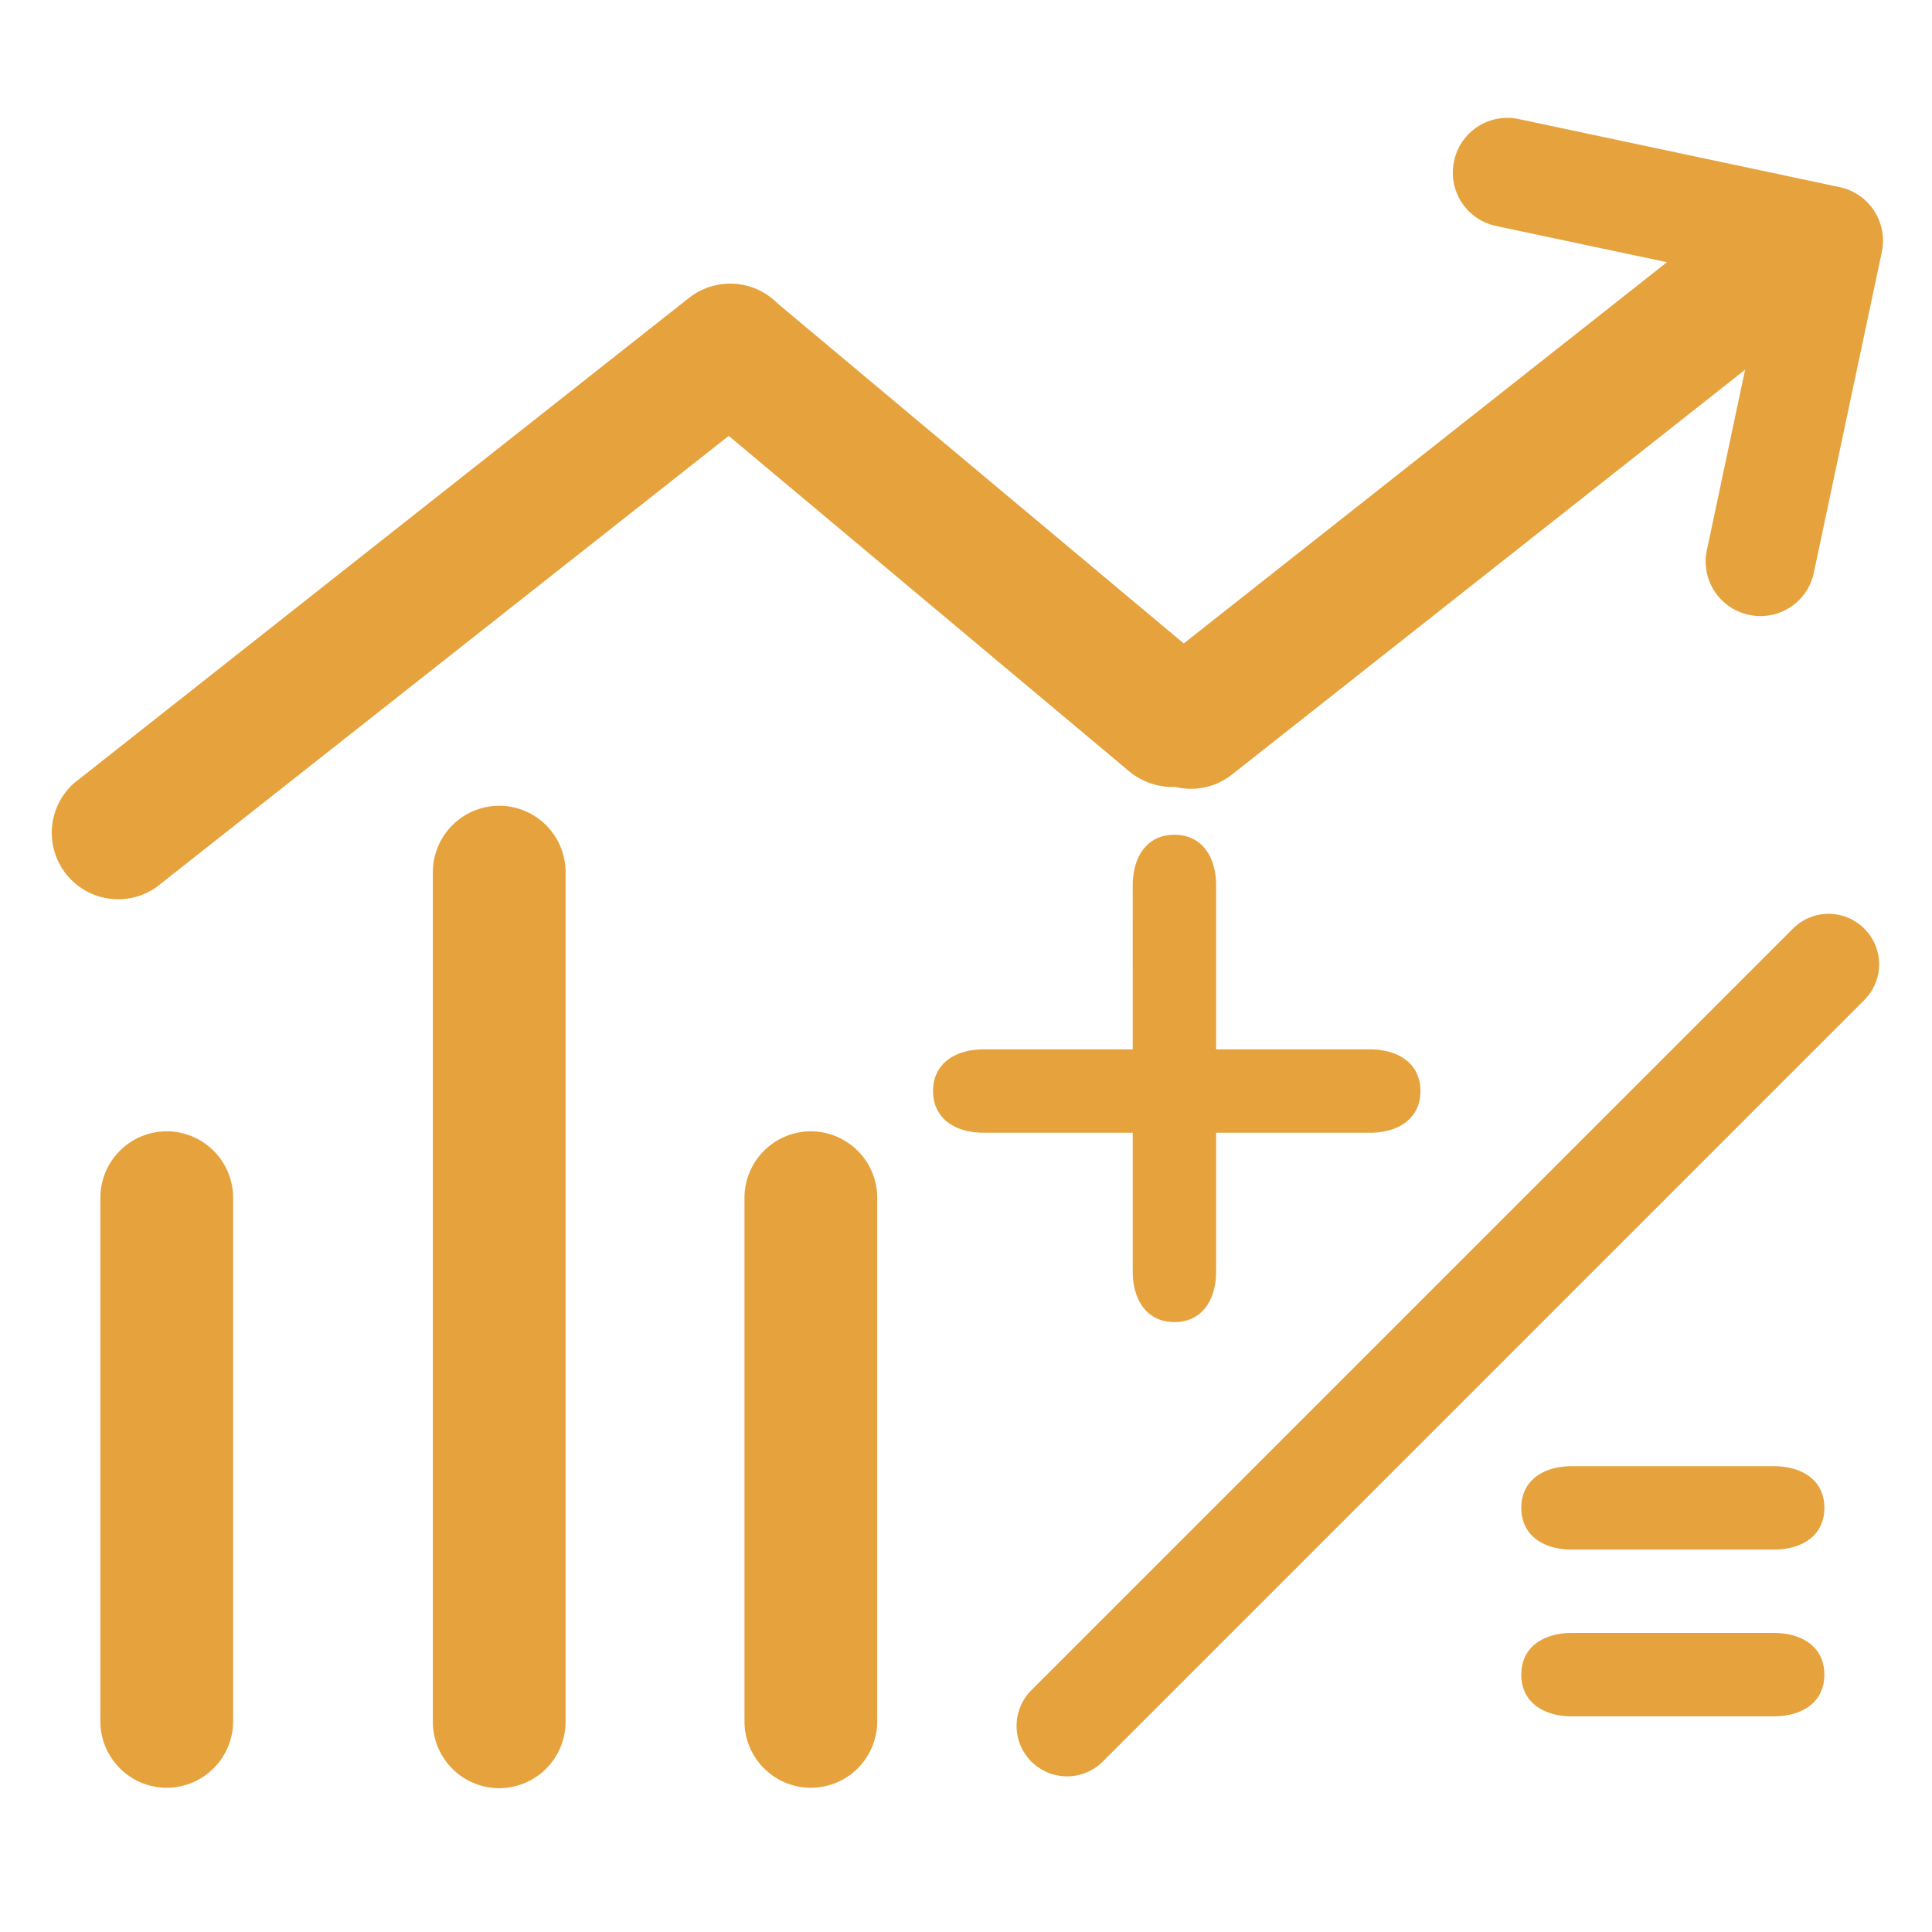 <svg t="1721048995136" class="icon" viewBox="0 0 1024 1024" version="1.1"
    xmlns="http://www.w3.org/2000/svg" p-id="1382" width="256" height="256">
    <path d="M988.114 492.204a26.689 26.689 0 0 0-37.824 0l-403.647 403.647a26.689 26.689 0 1 0 37.824 37.824l403.647-403.647a26.689 26.689 0 0 0 0-37.824zM940.171 777.121h-107.065c-14.803 0-26.777 7.291-26.777 22.093s11.975 22.093 26.777 22.093h107.065c14.803 0 26.777-7.291 26.777-22.093s-11.975-22.093-26.777-22.093zM940.171 865.495h-107.065c-14.803 0-26.777 7.291-26.777 22.093s11.975 22.093 26.777 22.093h107.065c14.803 0 26.777-7.291 26.777-22.093s-11.975-22.093-26.777-22.093zM622.467 700.722c14.803 0 22.093-11.975 22.093-26.777V600.374h81.525c14.803 0 26.777-7.291 26.777-22.093s-11.975-22.093-26.777-22.093H644.561v-86.96c0-14.803-7.291-26.777-22.093-26.777s-22.093 11.975-22.093 26.777V556.187h-79.05c-14.803 0-26.777 7.291-26.777 22.093s11.975 22.093 26.777 22.093H600.374v73.571c0 14.803 7.291 26.777 22.093 26.777zM88.38 599.623a35.217 35.217 0 0 0-35.173 35.173v277.582c0 19.354 15.819 35.173 35.173 35.173a35.261 35.261 0 0 0 35.173-35.173v-277.582a35.261 35.261 0 0 0-35.173-35.173zM264.598 427.073a35.261 35.261 0 0 0-35.173 35.173v450.353c0 19.354 15.819 35.173 35.173 35.173a35.261 35.261 0 0 0 35.173-35.173V462.246a35.217 35.217 0 0 0-35.173-35.173zM429.768 599.623a35.261 35.261 0 0 0-35.173 35.173v277.582c0 19.354 15.819 35.173 35.173 35.173a35.217 35.217 0 0 0 35.173-35.173v-277.582a35.261 35.261 0 0 0-35.173-35.173z" fill="#E6A23C" p-id="1383" data-spm-anchor-id="a313x.manage_type_myprojects.0.i1.4eb33a81Dhv3IZ" class="selected"></path>
    <path d="M974.99 99.162l-170.031-36.057a28.854 28.854 0 0 0-34.289 22.403 28.854 28.854 0 0 0 22.403 34.289l90.451 19.177-256.107 202.067-215.058-180.017a35.35 35.35 0 0 0-47.103-3.181l-325.923 257.168a35.217 35.217 0 0 0 43.524 55.234l303.387-239.228 212.362 177.896a35.924 35.924 0 0 0 24.347 8.175 34.996 34.996 0 0 0 30.047-6.584l271.926-214.527-20.238 95.62a28.854 28.854 0 0 0 22.403 34.289 28.854 28.854 0 0 0 34.289-22.403l36.057-170.075a29.031 29.031 0 0 0-22.447-34.245z m0 0" fill="#E6A23C" p-id="1384" data-spm-anchor-id="a313x.manage_type_myprojects.0.i2.4eb33a81Dhv3IZ" class="selected"></path>
</svg>